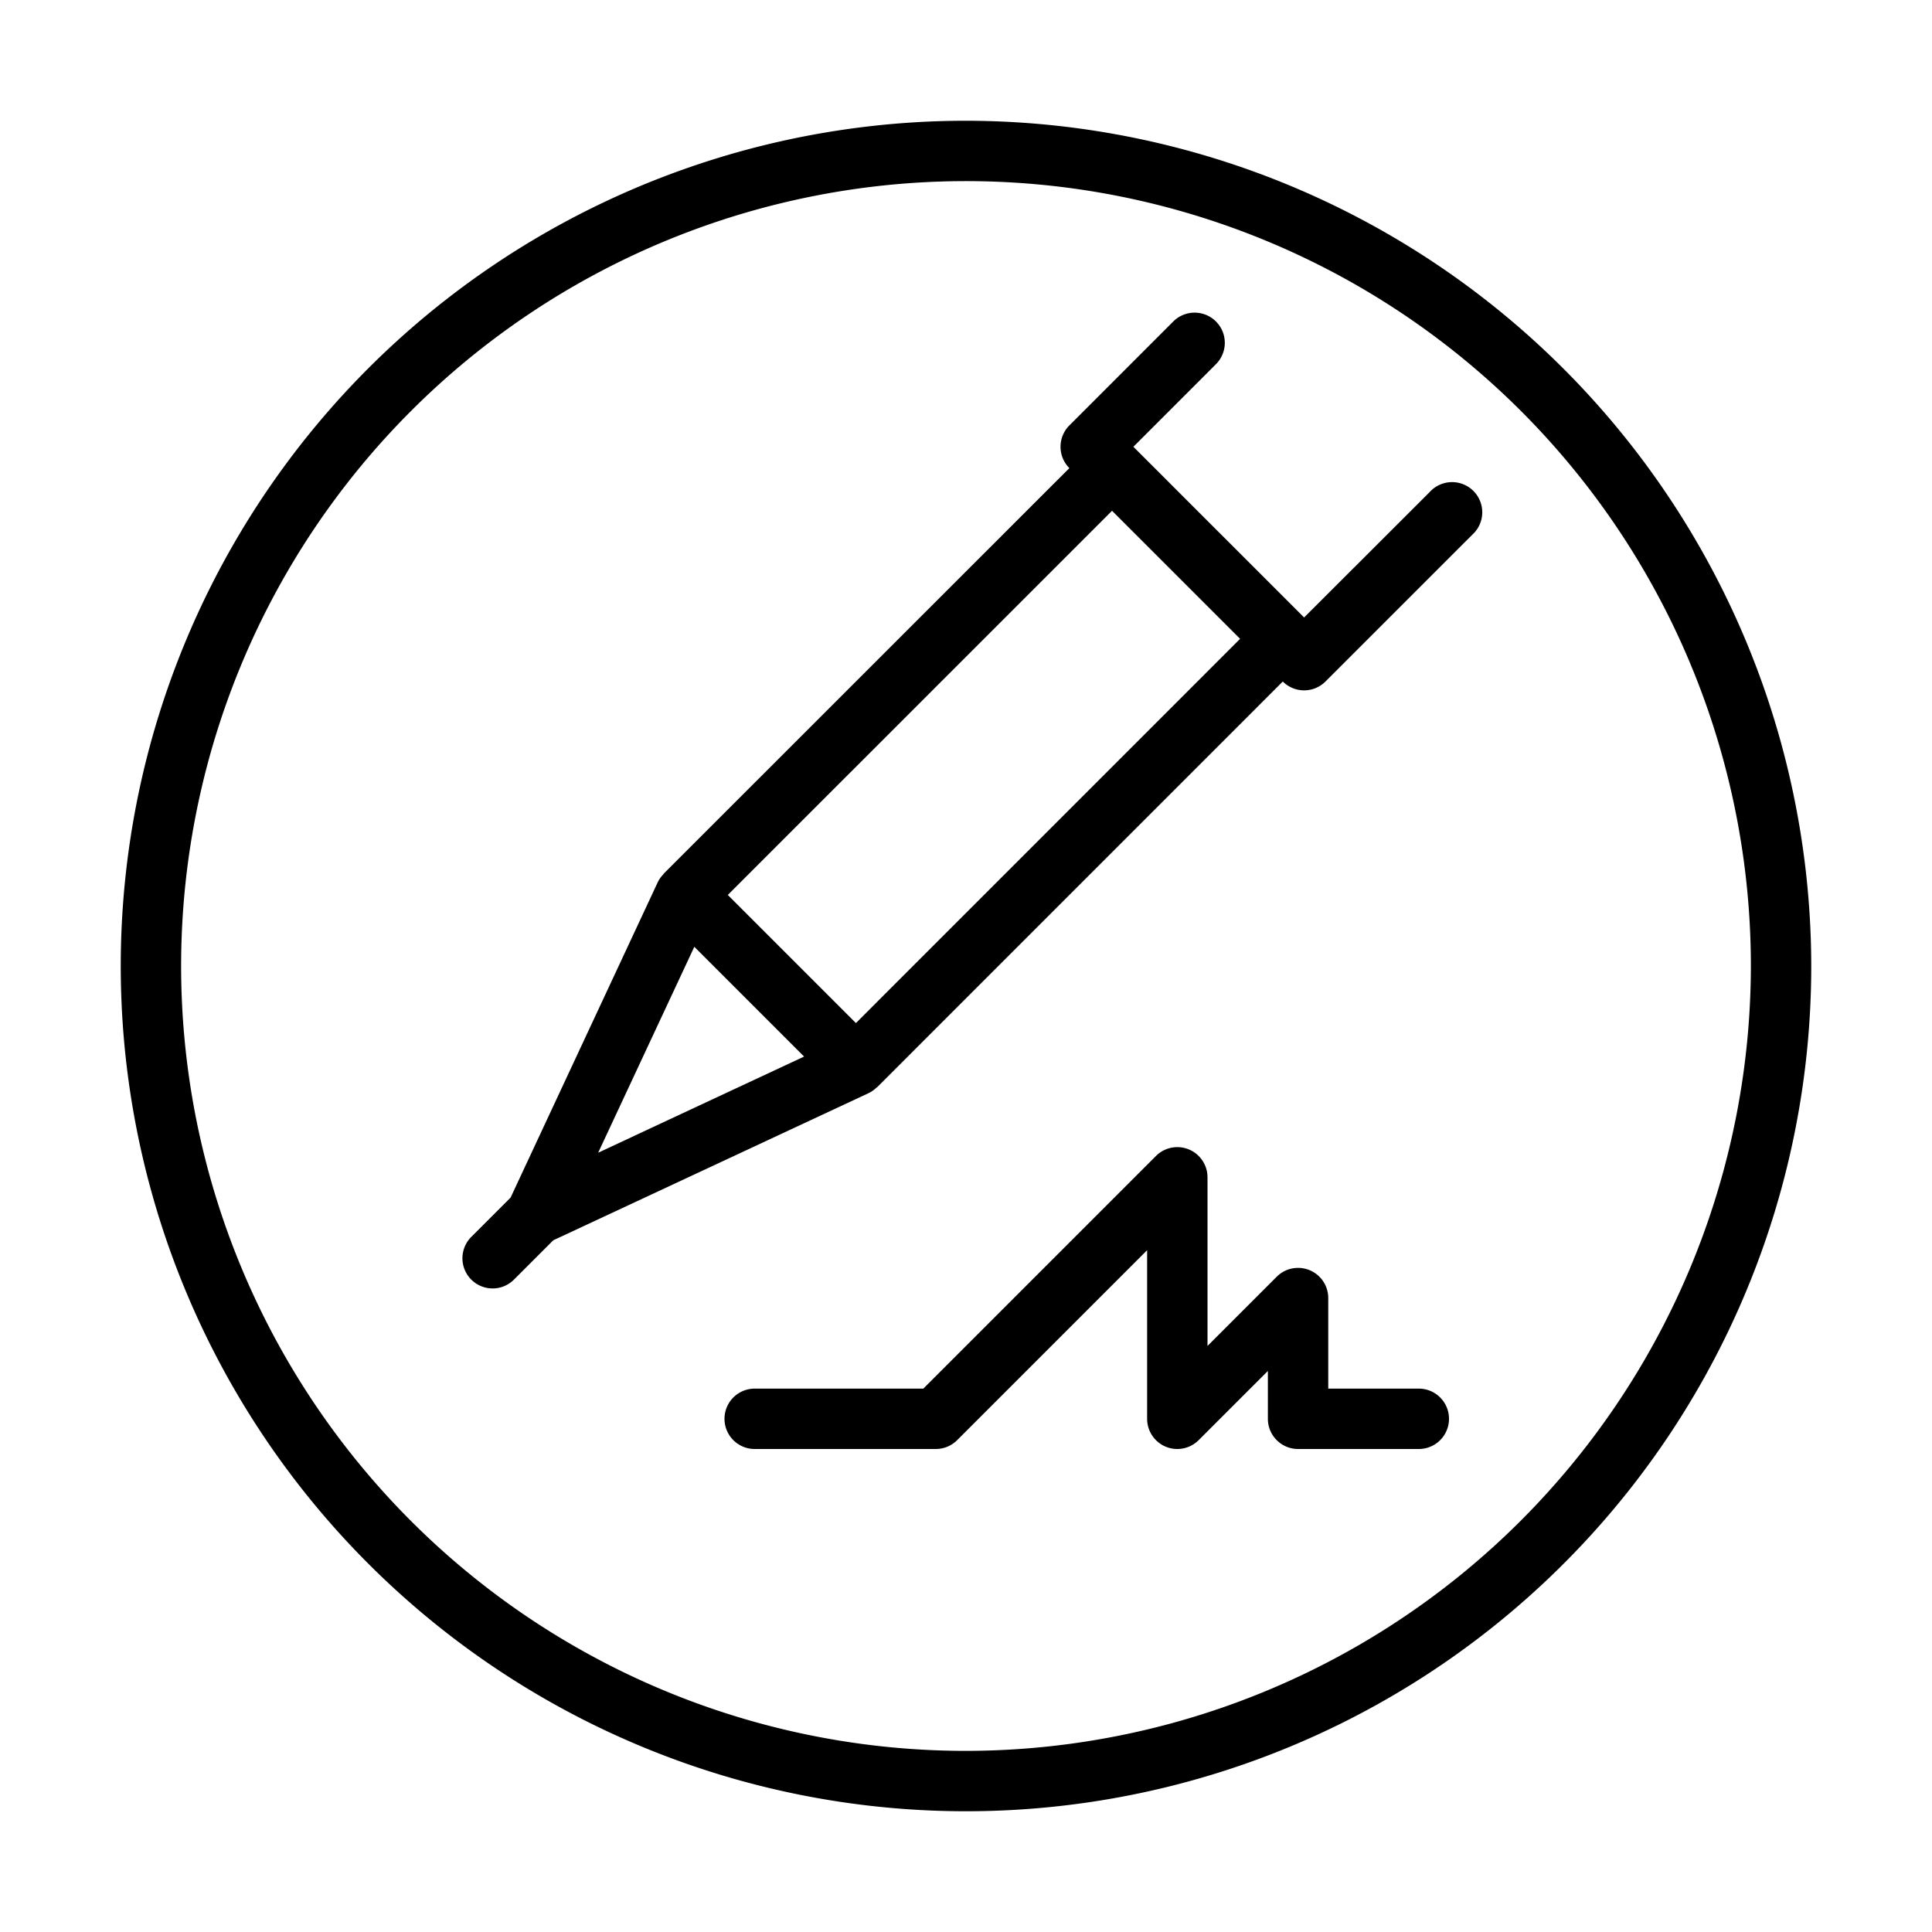 <svg xmlns="http://www.w3.org/2000/svg" width="64" height="64" viewBox="0 0 64 64"><title>noch_zu_unterschreiben.targetsize-64</title><g id="Icons"><path d="M32,4A28,28,0,1,0,60,32,28.032,28.032,0,0,0,32,4Zm0,54A26,26,0,1,1,58,32,26.029,26.029,0,0,1,32,58Z"/><path d="M47,46H44V43a1,1,0,0,0-1.707-.707L40,44.586V39a1,1,0,0,0-1.707-.707L30.586,46H25a1,1,0,0,0,0,2h6a1,1,0,0,0,.707-.293L38,41.414V47a1,1,0,0,0,.617.924A.987.987,0,0,0,39,48a1,1,0,0,0,.707-.293L42,45.414V47a1,1,0,0,0,1,1h4a1,1,0,0,0,0-2Z"/><path d="M47.36,16.3,43.2,20.455,37.545,14.8l2.723-2.724a1,1,0,1,0-1.414-1.414l-3.43,3.431a1,1,0,0,0,0,1.414L21.988,28.94c-.007.008-.01.019-.017.027a.963.963,0,0,0-.182.258L16.914,39.672l-1.29,1.29a1,1,0,1,0,1.414,1.414l1.29-1.29,10.447-4.875a.963.963,0,0,0,.258-.182c.008-.007.019-.01.027-.017L42.494,22.576a1,1,0,0,0,1.414,0l4.866-4.865A1,1,0,1,0,47.36,16.3ZM19.815,38.185,23,31.364,26.636,35Zm8.538-4.294-4.244-4.244L36.838,16.92l4.242,4.242Z"/></g></svg>